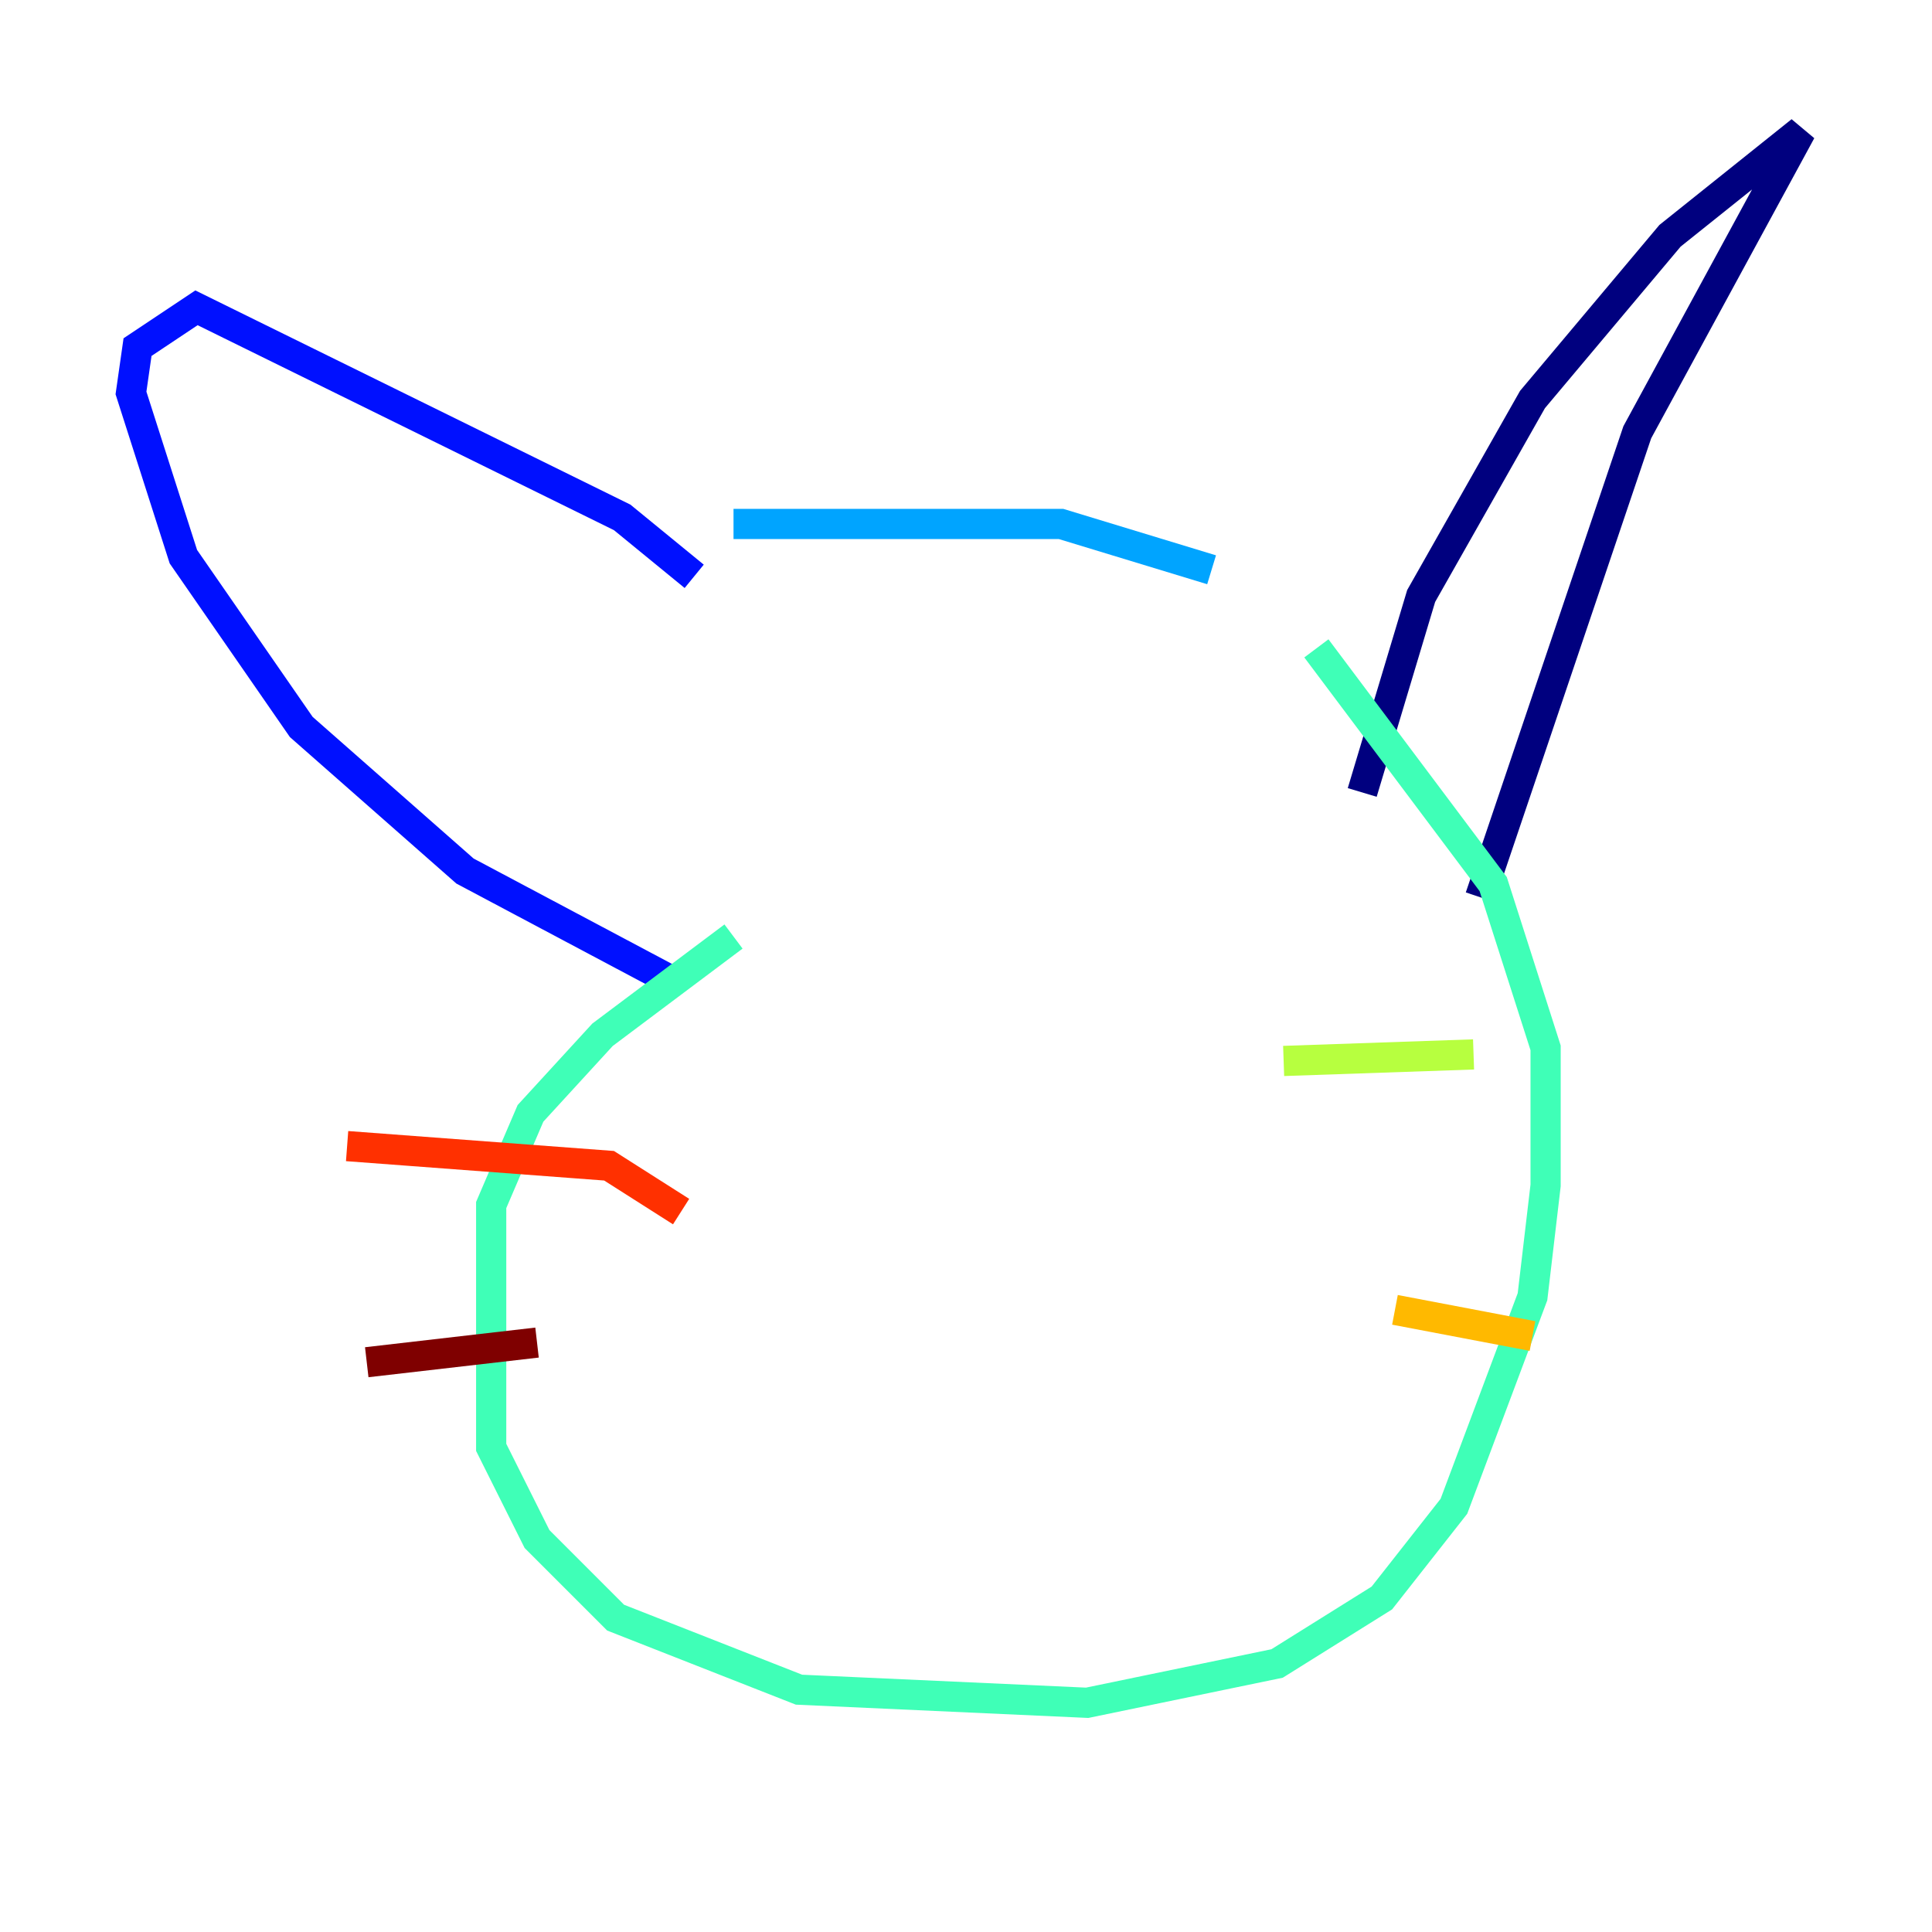 <?xml version="1.0" encoding="utf-8" ?>
<svg baseProfile="tiny" height="128" version="1.2" viewBox="0,0,128,128" width="128" xmlns="http://www.w3.org/2000/svg" xmlns:ev="http://www.w3.org/2001/xml-events" xmlns:xlink="http://www.w3.org/1999/xlink"><defs /><polyline fill="none" points="90.251,52.502 94.156,39.485 101.532,26.468 110.644,15.62 119.322,8.678 108.475,28.637 98.061,59.444" stroke="#00007f" stroke-width="2" /><polyline fill="none" points="45.993,38.183 41.22,34.278 13.017,20.393 9.112,22.997 8.678,26.034 12.149,36.881 19.959,48.163 30.807,57.709 44.691,65.085" stroke="#0010ff" stroke-width="2" /><polyline fill="none" points="48.597,34.712 70.291,34.712 80.271,37.749" stroke="#00a4ff" stroke-width="2" /><polyline fill="none" points="48.597,62.047 39.919,68.556 35.146,73.763 32.542,79.837 32.542,95.891 35.58,101.966 40.786,107.173 52.936,111.946 72.027,112.814 84.61,110.21 91.552,105.871 96.325,99.797 101.532,85.912 102.4,78.536 102.4,69.424 98.929,58.576 87.214,42.956" stroke="#3fffb7" stroke-width="2" /><polyline fill="none" points="85.044,70.291 97.627,69.858" stroke="#b7ff3f" stroke-width="2" /><polyline fill="none" points="92.42,86.78 101.532,88.515" stroke="#ffb900" stroke-width="2" /><polyline fill="none" points="45.125,80.271 40.352,77.234 22.997,75.932" stroke="#ff3000" stroke-width="2" /><polyline fill="none" points="35.58,88.949 24.298,90.251" stroke="#7f0000" stroke-width="2" /></svg>